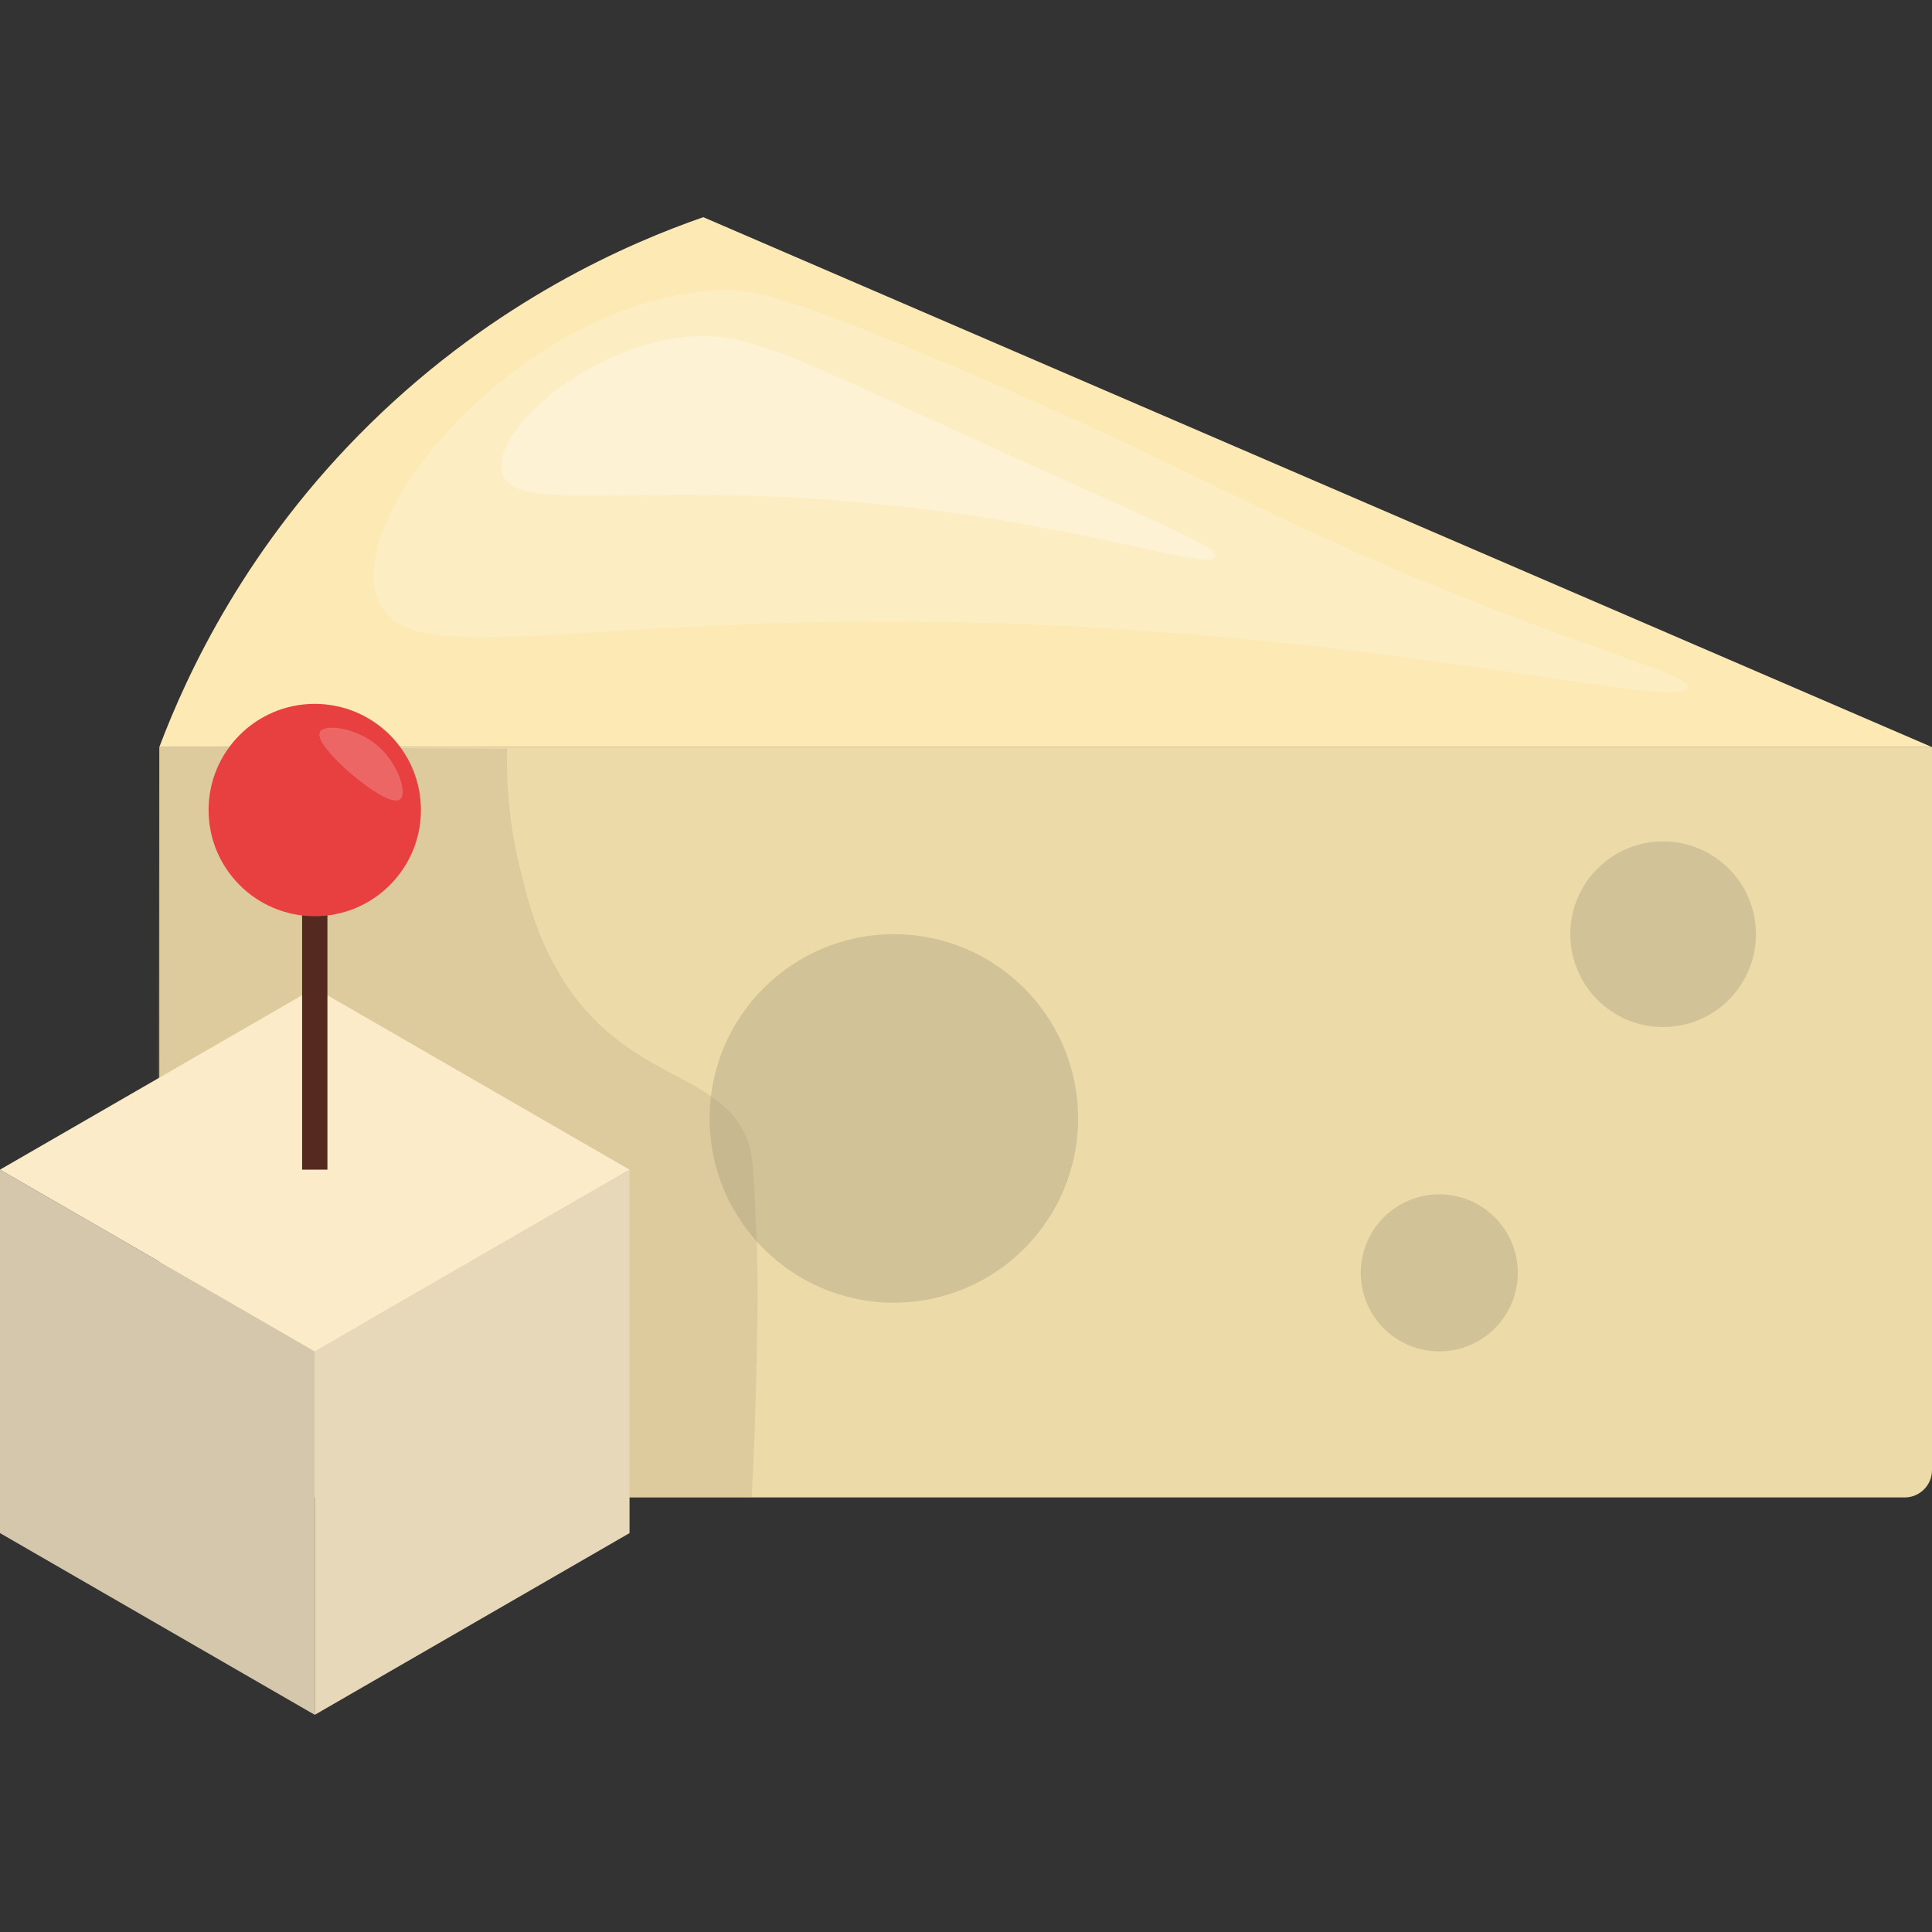 <?xml version="1.0" encoding="utf-8"?>
<!-- Generator: Adobe Illustrator 23.0.1, SVG Export Plug-In . SVG Version: 6.00 Build 0)  -->
<svg version="1.1" id="Слой_1" xmlns="http://www.w3.org/2000/svg" xmlns:xlink="http://www.w3.org/1999/xlink" x="0px" y="0px"
	 viewBox="0 0 1000 1000" style="enable-background:new 0 0 1000 1000;" xml:space="preserve">
<rect x="0" y="0" width="1000" height="1000" fill="#333333" stroke="none"/>
<style type="text/css">
	.st0{fill:#ECDAA9;}
	.st1{fill:#D1C297;}
	.st2{opacity:0.2;fill:#A09575;}
	.st3{fill:#FDE9B4;}
	.st4{fill:#D4C7AC;}
	.st5{fill:#FCEBC9;}
	.st6{fill:#E8D8BA;}
	.st7{opacity:0.2;fill:#FFFFFF;}
	.st8{opacity:0.3;fill:#FFFFFF;}
	.st9{fill:none;stroke:#542920;stroke-width:13.102;stroke-miterlimit:10;}
	.st10{fill:#E84040;}
</style>
<g>
	<path class="st0" d="M96.63,775.08h889.2c7.83,0,14.17-6.35,14.17-14.17V386.7H82.46v374.2C82.46,768.73,88.8,775.08,96.63,775.08z
		"/>
	<circle class="st1" cx="860.83" cy="483.55" r="48.04"/>
	<circle class="st1" cx="462.66" cy="578.9" r="95.36"/>
	<circle class="st1" cx="744.97" cy="658.83" r="40.64"/>
	<path class="st2" d="M82.46,386.7c-0.41,76.68-0.82,153.37-1.23,230.05c81.53,52.77,163.07,105.55,244.6,158.32
		c21.1,0,42.2,0,63.3,0c1.95-40,2.65-71.37,2.91-92.81c0.19-15.84,0.2-30.74-0.73-49.5c-1.09-21.99-1.63-32.99-2.91-37.85
		c-10.27-39.14-56.89-33.02-91.72-80.07c-18.06-24.4-24.29-51.41-28.39-69.15c-5.36-23.24-6.22-43.46-5.82-58.23
		C202.47,387.21,142.47,386.96,82.46,386.7z"/>
	<path class="st3" d="M1000,386.7c-211.99-91.43-423.98-182.86-635.97-274.29c-38.21,13.27-107.02,42.77-172.34,106.8
		c-64.21,62.93-95.02,129.8-109.23,167.49C388.31,386.7,694.15,386.7,1000,386.7z"/>
	<polygon class="st4" points="162.92,887.59 0,793.53 0,605.41 162.92,699.47 	"/>
	<polygon class="st5" points="162.92,699.47 0,605.41 162.91,511.35 325.83,605.41 	"/>
	<polygon class="st6" points="325.84,793.53 162.92,887.59 162.92,699.47 325.84,605.41 	"/>
	<path class="st7" d="M370.7,150.16C270.09,156.19,176.42,266.99,196,311.27c17.11,38.7,110.59,3.68,329.99,11.65
		c202.97,7.37,344.75,45.39,347.46,33c1.57-7.2-46.84-17.33-144.23-58.28c-86.85-36.52-115.6-56.74-231.42-106.17
		C402.37,150.76,386.18,149.24,370.7,150.16z"/>
	<path class="st8" d="M347.41,175.4c-49.45,8.52-93.82,50.33-87.35,69.88c7.02,21.22,69.59,3.22,194.11,15.53
		c108.34,10.71,172,35.32,174.7,27.18c1.77-5.34-25.88-15.31-153.35-73.76C403.06,180.99,380.38,169.72,347.41,175.4z"/>
	<line class="st9" x1="162.92" y1="605.41" x2="162.92" y2="452.98"/>
	<circle class="st10" cx="162.92" cy="419.28" r="54.96"/>
	<path class="st7" d="M165.67,378.73c-2.97,5.02,13.08,19.16,15.29,21.11c6.63,5.84,21.95,17.46,26.2,13.83
		c3.8-3.25-1.22-18.7-11.65-27.66C184.74,376.75,168.21,374.43,165.67,378.73z"/>
</g>
</svg>
